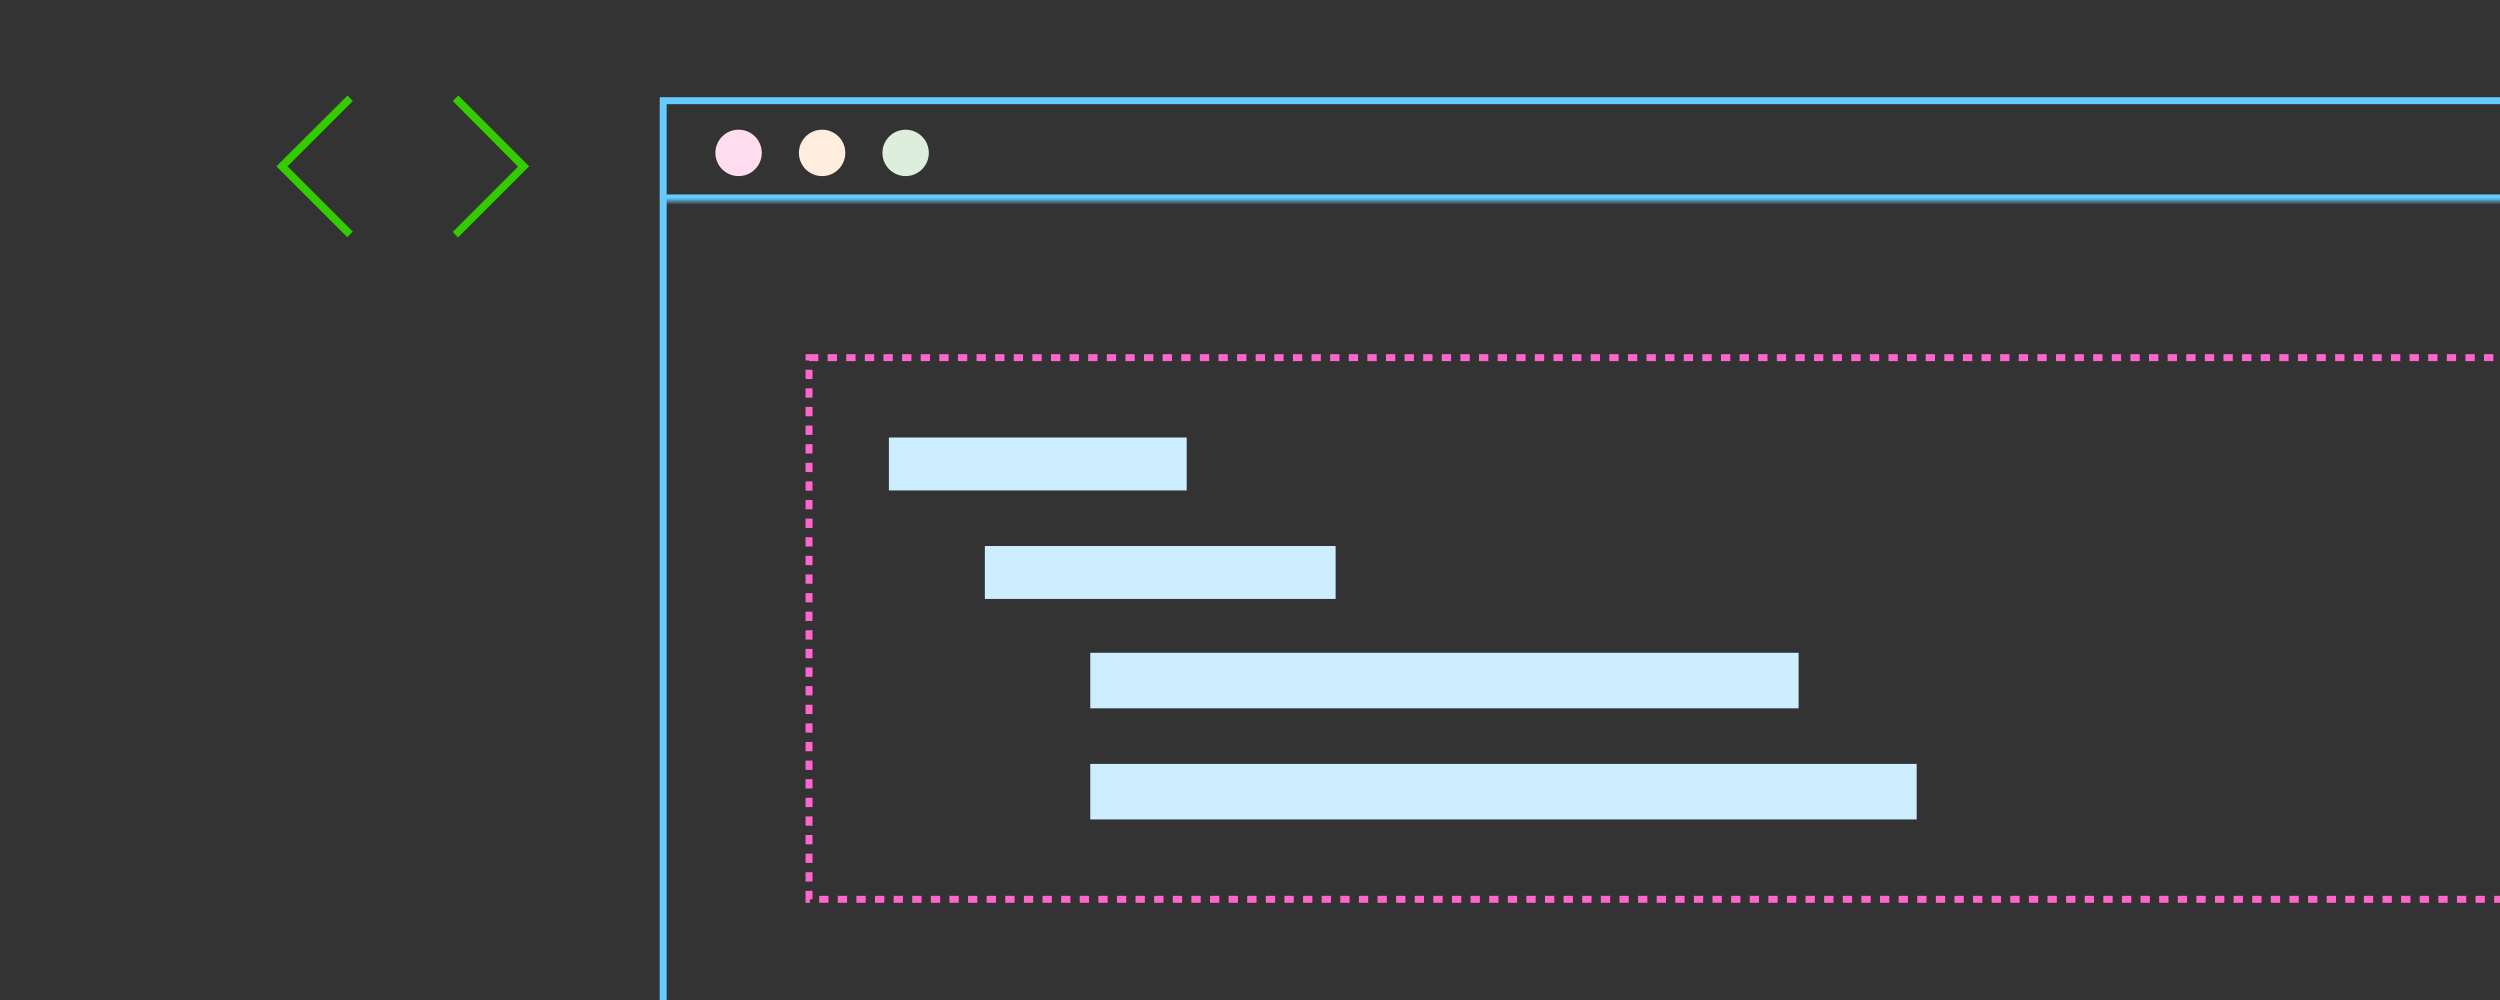 <svg xmlns="http://www.w3.org/2000/svg" width="360" height="144" fill="none" viewBox="0 0 360 144"><rect x="0" y="0" width="360" height="144" fill="#333333" stroke="none"/><g clip-path="url(#clip0_1864_2072)"><path fill="#3C0" d="M50 34.15L39.8 23.95L50.05 13.75L50.8 14.55L41.4 23.95L50.8 33.35L50 34.15ZM65.95 34.2L65.2 33.4L74.6 24L65.2 14.55L66 13.75L76.2 23.95L65.95 34.2Z"/><mask id="path-2-inside-1_1864_2072" fill="#fff"><path d="M95 14H422V29H95V14Z"/></mask><path fill="#6CF" d="M422 28H95V30H422V28Z" mask="url(#path-2-inside-1_1864_2072)"/><rect width="42.886" height="7.624" x="128" y="63" fill="#CEF"/><rect width="50.51" height="7.624" x="141.819" y="78.624" fill="#CEF"/><rect width="102" height="8" x="157" y="94" fill="#CEF"/><rect width="119" height="8" x="157" y="110" fill="#CEF"/><rect width="326" height="269" x="95.5" y="14.5" stroke="#6CF"/><rect width="284" height="78" x="116.5" y="51.5" stroke="#F6C" stroke-dasharray="1.34 1.34"/><circle cx="106.358" cy="22.017" r="3.341" fill="#FDE"/><circle cx="118.384" cy="22.017" r="3.341" fill="#FED"/><circle cx="130.41" cy="22.017" r="3.341" fill="#DED"/></g><defs><clipPath id="clip0_1864_2072"><rect width="360" height="144" fill="#fff"/></clipPath></defs></svg>